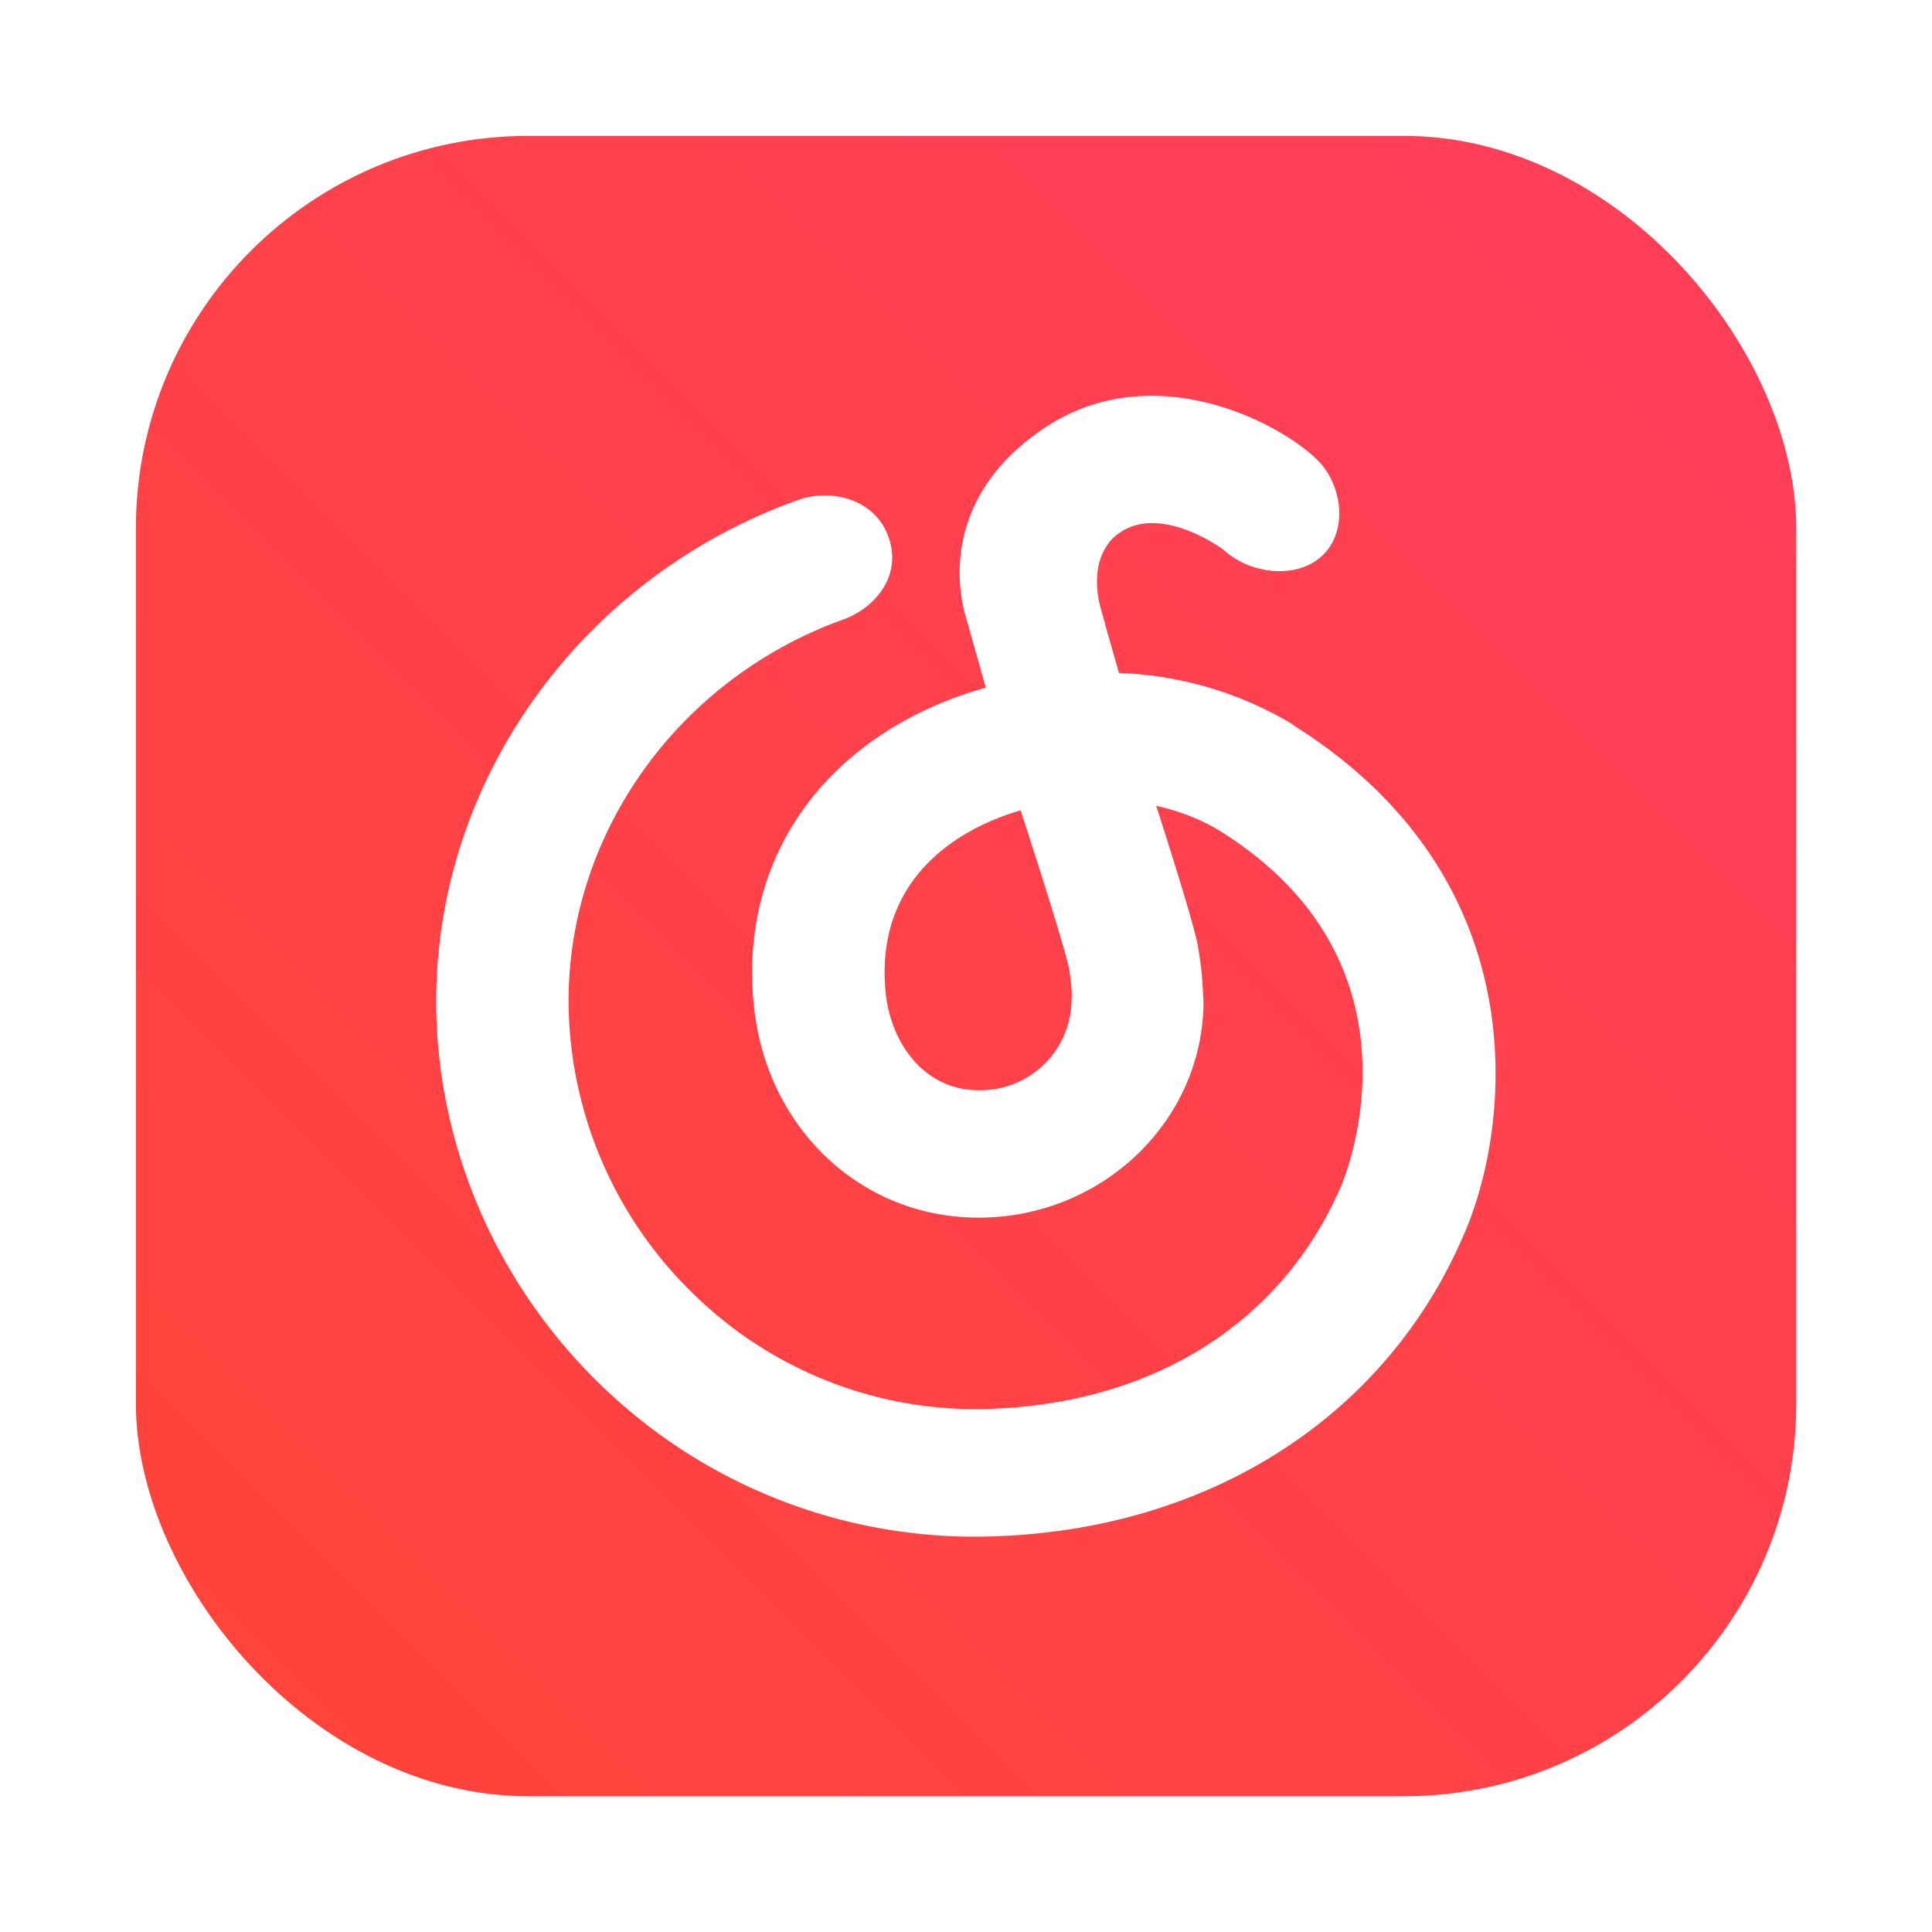 <?xml version="1.0" encoding="UTF-8" standalone="no"?>
<svg
   xmlns:dc="http://purl.org/dc/elements/1.1/"
   xmlns:cc="http://creativecommons.org/ns#"
   xmlns:rdf="http://www.w3.org/1999/02/22-rdf-syntax-ns#"
   xmlns:svg="http://www.w3.org/2000/svg"
   xmlns="http://www.w3.org/2000/svg"
   xmlns:xlink="http://www.w3.org/1999/xlink"
   xmlns:sodipodi="http://sodipodi.sourceforge.net/DTD/sodipodi-0.dtd"
   xmlns:inkscape="http://www.inkscape.org/namespaces/inkscape"
   inkscape:version="1.0 (4035a4fb49, 2020-05-01)"
   sodipodi:docname="netease-cloud-music.svg"
   id="svg25"
   viewBox="0 0 16.933 16.933"
   version="1.1"
   height="64"
   width="64">
  <sodipodi:namedview
     inkscape:current-layer="svg25"
     inkscape:window-maximized="1"
     inkscape:window-y="0"
     inkscape:window-x="0"
     inkscape:cy="29.100462"
     inkscape:cx="-28.450547"
     inkscape:zoom="3.1875"
     showgrid="false"
     id="namedview27"
     inkscape:window-height="985"
     inkscape:window-width="1920"
     inkscape:pageshadow="2"
     inkscape:pageopacity="0"
     guidetolerance="10"
     gridtolerance="10"
     objecttolerance="10"
     borderopacity="1"
     bordercolor="#666666"
     pagecolor="#ffffff" />
  <defs
     id="defs7">
    <linearGradient
       gradientUnits="userSpaceOnUse"
       gradientTransform="matrix(0.53,0,0,0.53,11.536,352.06)"
       y2="-98.292"
       y1="-140.25"
       x2="-6.147"
       x1="-6.147"
       id="a">
      <stop
         id="stop2"
         offset="0"
         stop-color="#ff3c69" />
      <stop
         id="stop4"
         offset="1"
         stop-color="#ff462b" />
    </linearGradient>
    <filter
       inkscape:collect="always"
       style="color-interpolation-filters:sRGB"
       id="filter1052"
       x="-0.048"
       width="1.096"
       y="-0.048"
       height="1.096">
      <feGaussianBlur
         inkscape:collect="always"
         stdDeviation="0.291"
         id="feGaussianBlur1054" />
    </filter>
    <linearGradient
       inkscape:collect="always"
       xlink:href="#linearGradient1038"
       id="linearGradient1040"
       x1="37.041"
       y1="15.875"
       x2="51.593"
       y2="1.323"
       gradientUnits="userSpaceOnUse"
       gradientTransform="translate(-35.85,-0.132)" />
    <linearGradient
       inkscape:collect="always"
       id="linearGradient1038">
      <stop
         style="stop-color:#ff4438;stop-opacity:1"
         offset="0"
         id="stop1034" />
      <stop
         style="stop-color:#ff3e5b;stop-opacity:1"
         offset="1"
         id="stop1036" />
    </linearGradient>
  </defs>
  <rect
     ry="3.44"
     y="1.191"
     x="1.191"
     height="14.552"
     width="14.552"
     id="rect1042"
     style="opacity:0.3;fill:#000000;fill-opacity:1;stroke-width:0.529;stroke-linecap:round;filter:url(#filter1052)" />
  <rect
     style="fill:url(#linearGradient1040);fill-opacity:1;stroke-width:0.529;stroke-linecap:round"
     id="rect1032"
     width="14.552"
     height="14.552"
     x="1.191"
     y="1.191"
     ry="3.44" />
  <path
     id="path887"
     stroke-width="1.17"
     fill="#ffffff"
     d="m 9.391,8.772 a 0.798,0.798 0 0 1 -0.812,0.783 c -0.497,0 -0.771,-0.436 -0.815,-0.84 -0.084,-0.772 0.335,-1.192 0.699,-1.407 0.149,-0.088 0.312,-0.156 0.482,-0.206 0,0 0.395,1.209 0.426,1.397 0.034,0.207 0.019,0.274 0.019,0.274 m 1.939,-2.425 a 3.173,3.173 0 0 0 -1.522,-0.45 l -0.124,-0.434 0.005,0.005 -0.014,-0.039 -0.035,-0.129 c -0.084,-0.372 0.068,-0.549 0.146,-0.612 l 0.042,-0.029 c 0.36,-0.23 0.87,0.138 0.899,0.16 0.227,0.211 0.642,0.263 0.866,0.047 0.227,-0.218 0.173,-0.626 -0.053,-0.843 -0.352,-0.339 -1.435,-0.884 -2.356,-0.292 -0.827,0.531 -0.845,1.278 -0.708,1.71 l 0.165,0.585 a 3.252,3.252 0 0 0 -0.784,0.33 c -0.906,0.535 -1.36,1.439 -1.247,2.475 0.117,1.066 0.944,1.84 1.967,1.84 1.088,0 1.972,-0.852 1.972,-1.898 -0.015,-0.249 -0.012,-0.247 -0.047,-0.47 -0.035,-0.218 -0.368,-1.242 -0.368,-1.242 0.206,0.047 0.398,0.12 0.563,0.223 1.869,1.17 1.091,3.033 1.056,3.114 -0.515,1.19 -1.637,1.901 -3.08,1.949 a 3.528,3.528 0 0 1 -2.536,-0.952 3.596,3.596 0 0 1 -1.153,-2.62 c 0,-1.482 0.966,-2.827 2.406,-3.346 0.301,-0.109 0.542,-0.418 0.377,-0.775 -0.131,-0.281 -0.484,-0.379 -0.784,-0.269 -1.89,0.682 -3.159,2.447 -3.159,4.39 0,1.285 0.55,2.533 1.509,3.425 a 4.702,4.702 0 0 0 3.383,1.264 c 1.888,-0.063 3.424,-1.048 4.108,-2.629 0.427,-0.96 0.666,-3.135 -1.494,-4.484" />
</svg>
